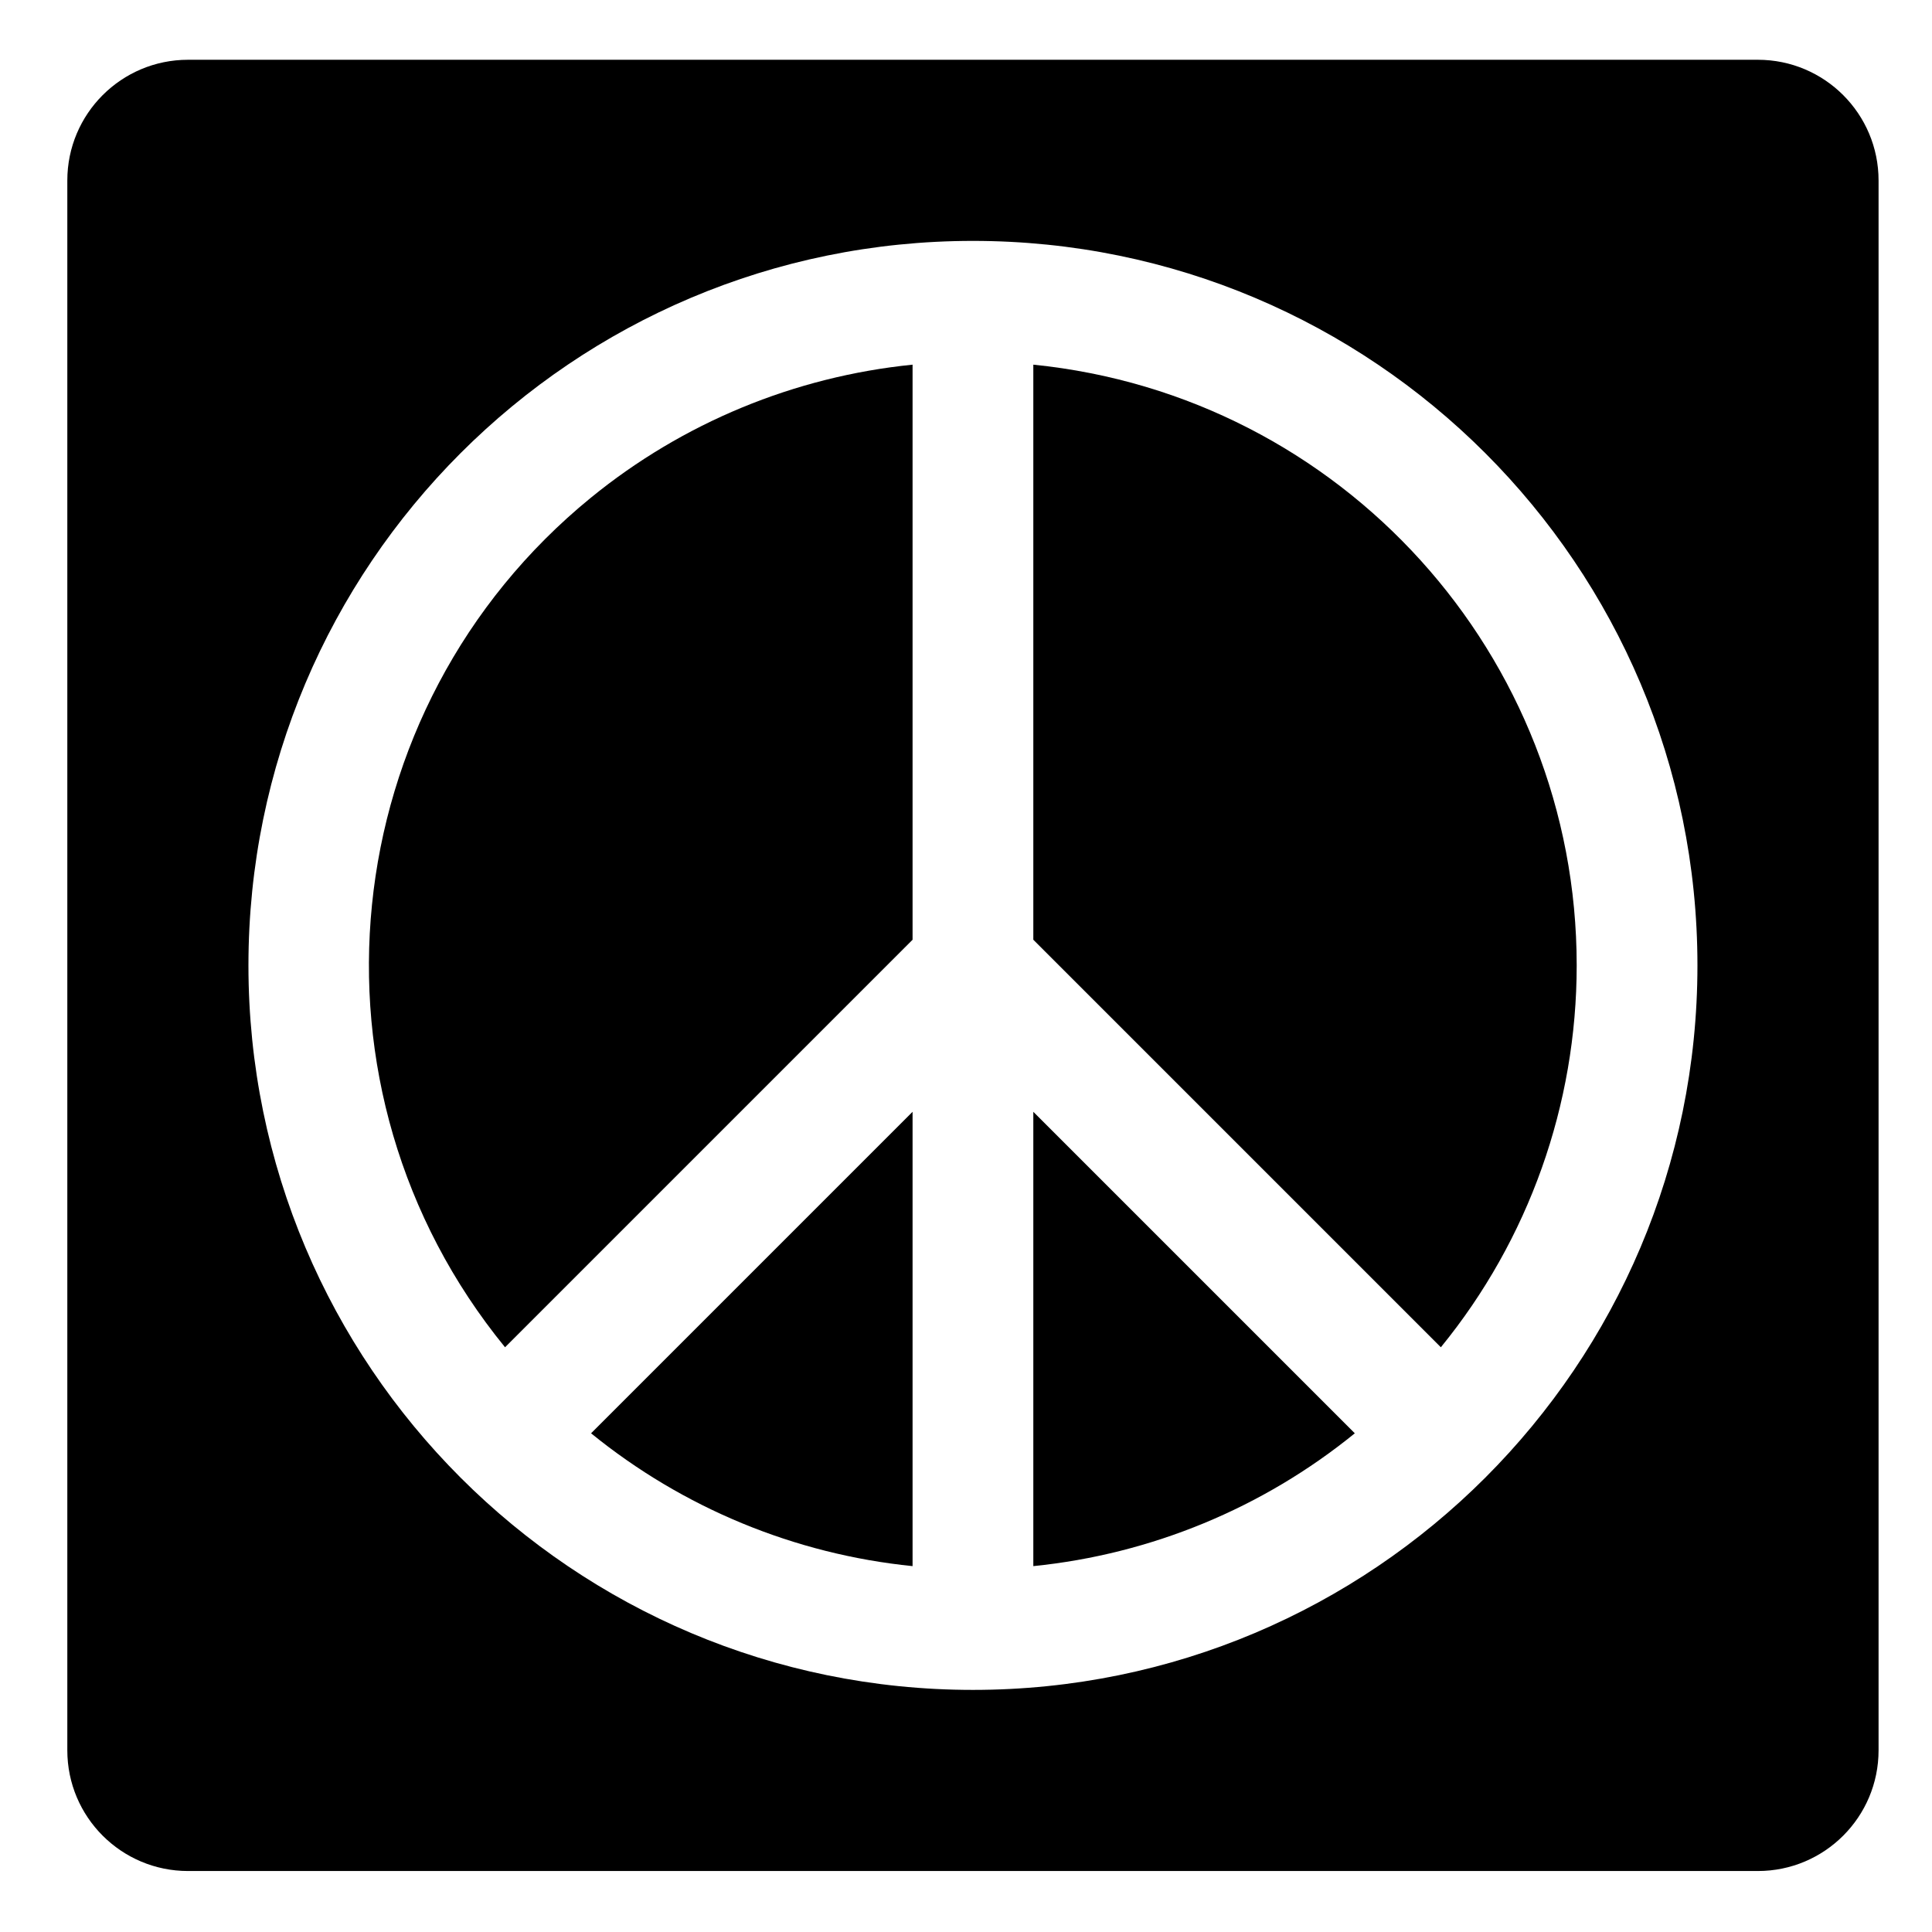 <svg viewBox="0 0 128 128" xmlns="http://www.w3.org/2000/svg" xmlns:xlink="http://www.w3.org/1999/xlink">
  <g>
    <path d="M116.46,3.96h-104c-4.42,0-8,3.58-8,8v104c0,4.42,3.58,8,8,8h104c4.42,0,8-3.58,8-8v-104 C124.46,7.54,120.88,3.96,116.46,3.96z M64.46,111.96c-26.51,0-48-21.49-48-48c0-26.51,21.49-48,48-48s48,21.49,48,48 C112.46,90.47,90.97,111.96,64.46,111.96z"/>
    <path d="M60.46,103.76v-30.1l-21.3,21.3C45.25,99.91,52.65,102.97,60.46,103.76z"/>
    <path d="M68.46,103.76c7.81-0.79,15.21-3.85,21.3-8.8l-21.3-21.3V103.76z"/>
    <path d="M33.46,89.26l27-27v-38.1c-7.82,0.79-15.23,3.85-21.32,8.82C22.03,46.95,19.49,72.15,33.46,89.26z"/>
    <path d="M68.46,24.16v38.1l27,27c5.83-7.14,9-16.08,9-25.3C104.46,43.42,88.9,26.22,68.46,24.16z"/>
  </g>
</svg>